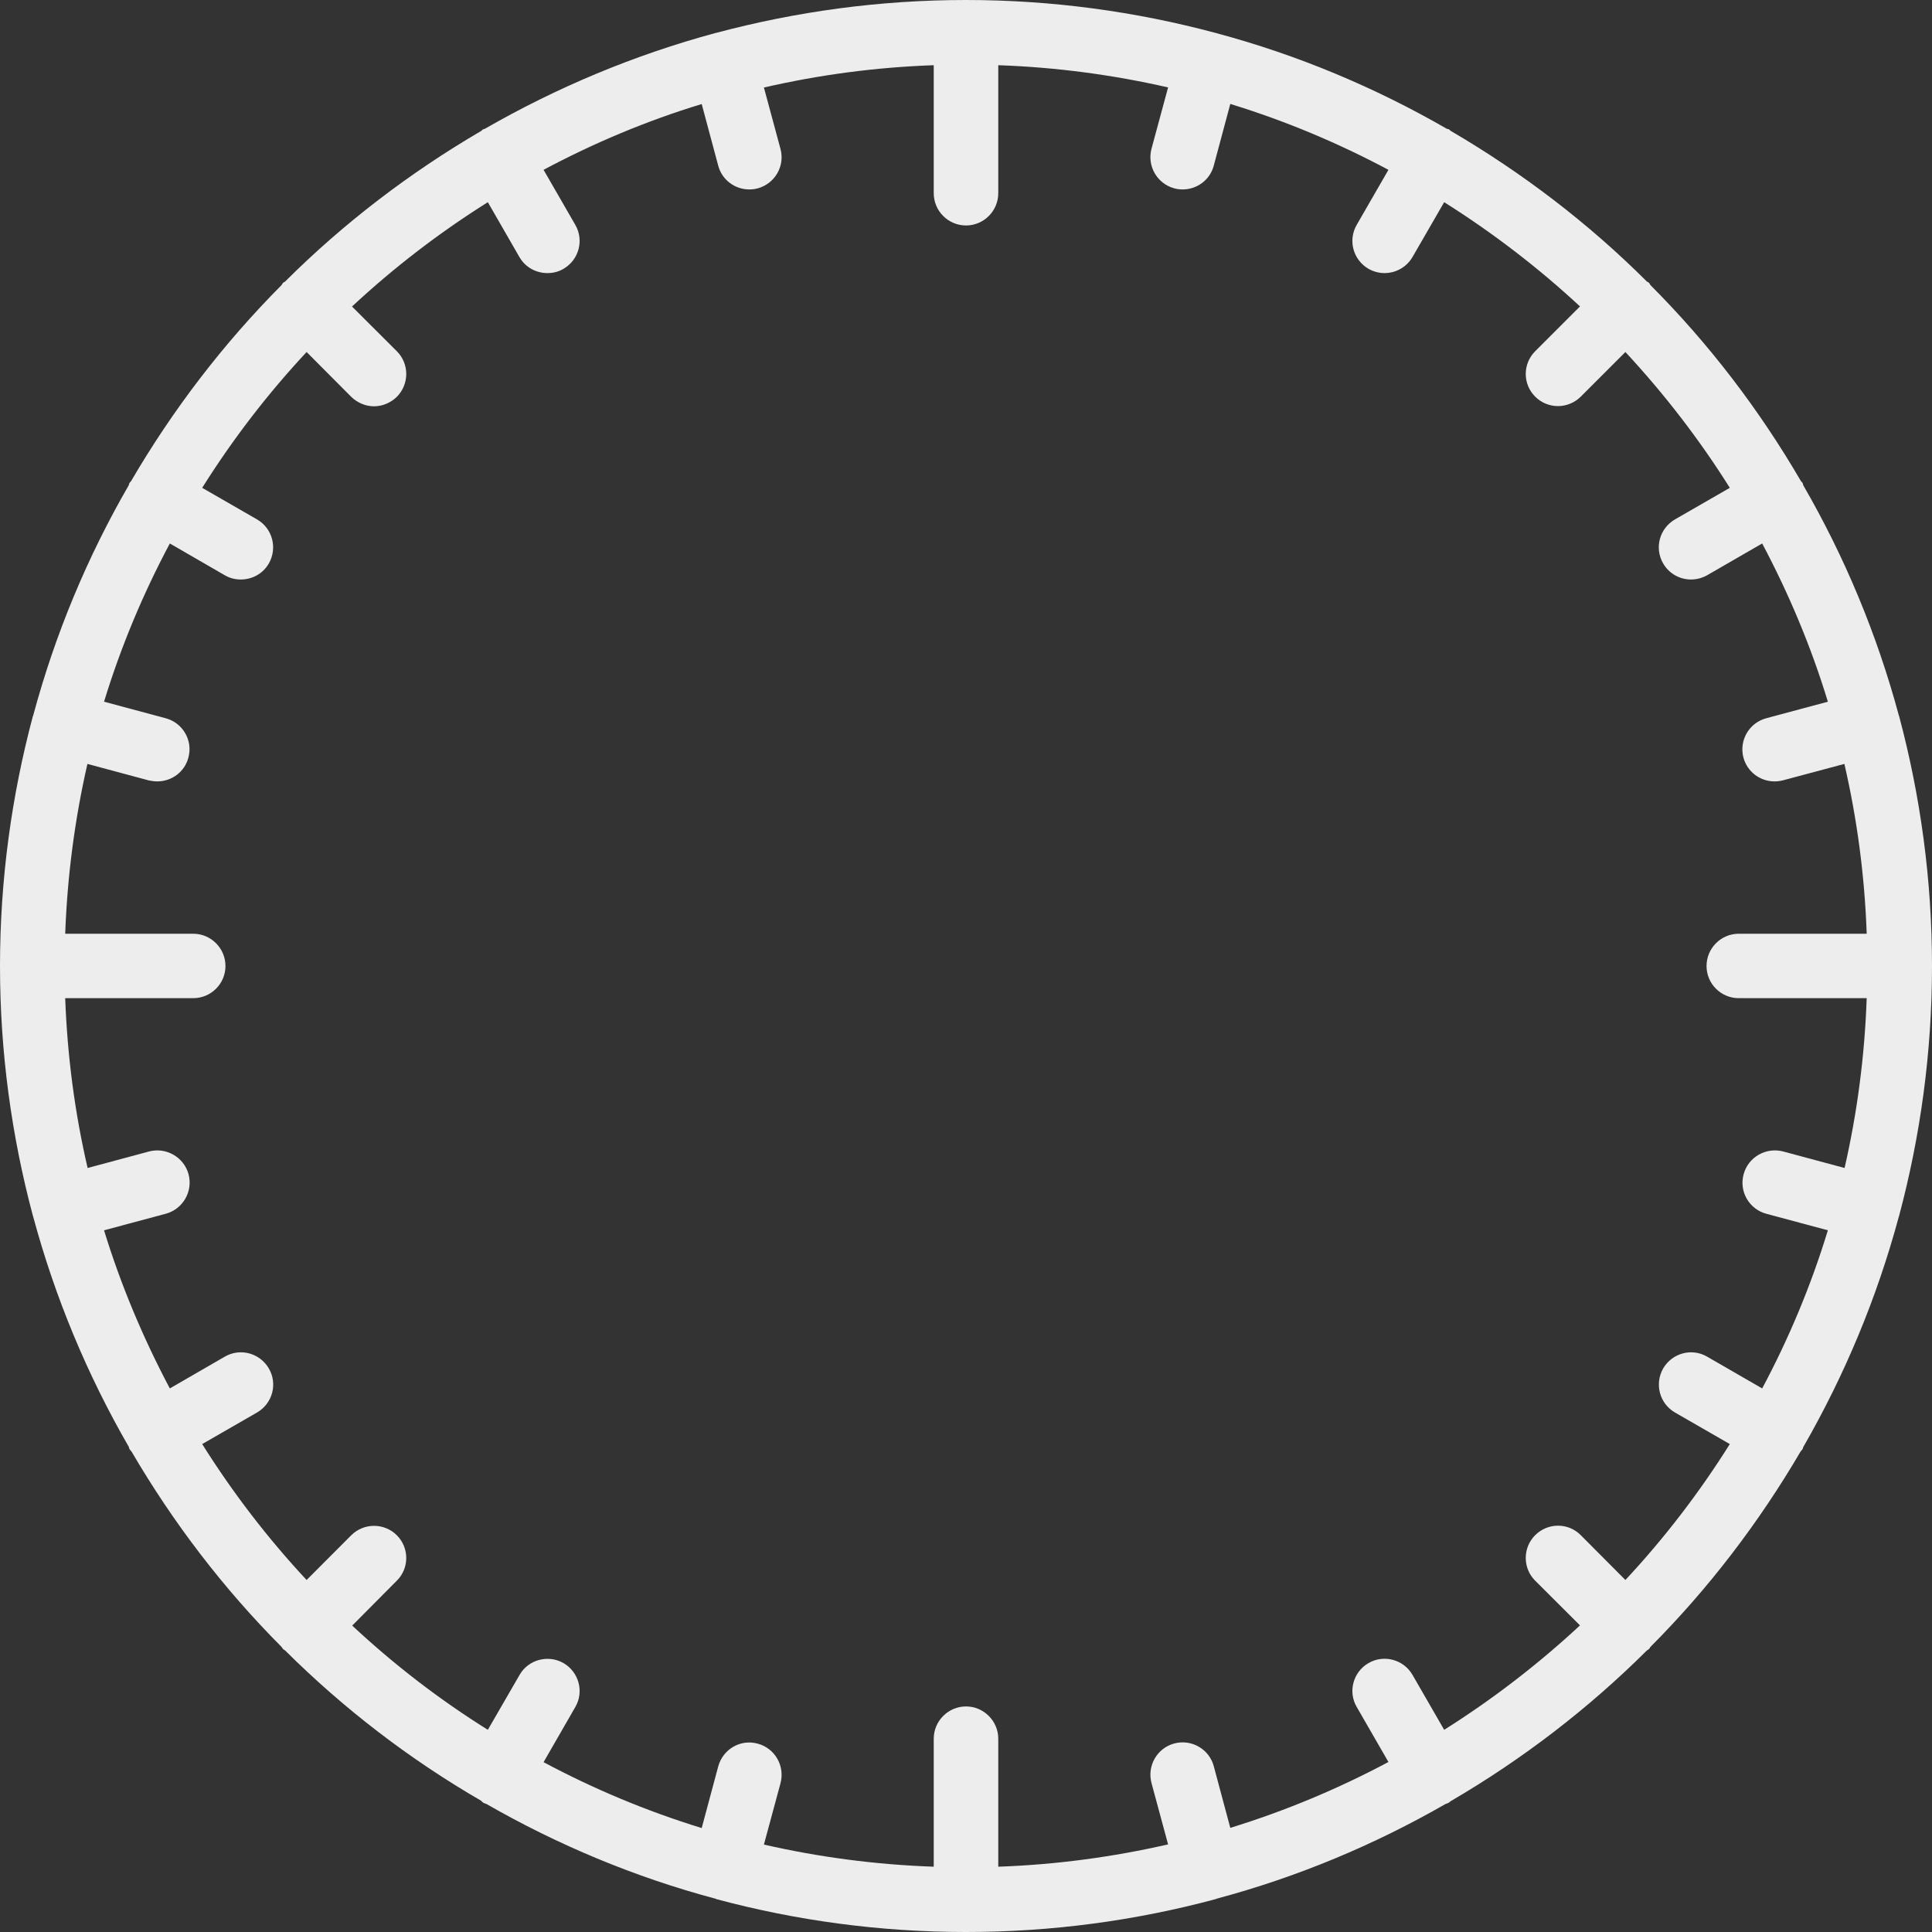 <svg xmlns="http://www.w3.org/2000/svg" xmlns:xlink="http://www.w3.org/1999/xlink" preserveAspectRatio="xMidYMid" width="20" height="20" viewBox="0 0 20 20">
  <rect x="0" y="0" width="20" height="20" fill="#333333" stroke="none"/>
  <defs>
    <style>
      .cls-1 {
        fill: #ededed;
        fill-rule: evenodd;
      }
    </style>
  </defs>
  <path d="M19.660,12.588 C19.660,12.588 19.660,12.586 19.660,12.584 C19.880,11.759 20.000,10.894 20.000,10.000 C20.000,9.106 19.880,8.240 19.660,7.415 C19.658,7.413 19.660,7.412 19.660,7.412 C19.658,7.410 19.658,7.409 19.657,7.407 C19.430,6.564 19.095,5.763 18.667,5.023 C18.664,5.014 18.664,5.006 18.660,5.000 C18.655,4.991 18.649,4.988 18.644,4.982 C18.211,4.238 17.689,3.556 17.085,2.951 C17.080,2.944 17.077,2.934 17.070,2.928 C17.065,2.921 17.056,2.920 17.049,2.915 C16.444,2.311 15.760,1.789 15.018,1.355 C15.011,1.351 15.008,1.344 15.000,1.339 C14.992,1.336 14.984,1.336 14.977,1.333 C14.235,0.905 13.436,0.569 12.591,0.343 C12.591,0.341 12.590,0.341 12.588,0.341 C12.588,0.340 12.586,0.341 12.584,0.341 C11.759,0.120 10.894,-0.000 10.000,-0.000 C9.106,-0.000 8.240,0.120 7.415,0.340 C7.414,0.341 7.412,0.340 7.412,0.340 C7.410,0.341 7.409,0.341 7.409,0.341 C6.564,0.569 5.765,0.905 5.023,1.331 C5.016,1.336 5.008,1.336 5.000,1.339 C4.992,1.344 4.989,1.351 4.982,1.355 C4.240,1.789 3.556,2.311 2.951,2.915 C2.944,2.920 2.934,2.923 2.930,2.929 C2.923,2.934 2.920,2.944 2.915,2.951 C2.313,3.556 1.789,4.240 1.356,4.982 C1.351,4.988 1.345,4.993 1.340,5.000 C1.336,5.008 1.336,5.014 1.333,5.023 C0.905,5.763 0.570,6.564 0.343,7.409 C0.342,7.409 0.342,7.410 0.342,7.412 C0.342,7.412 0.342,7.413 0.340,7.415 C0.120,8.240 -0.000,9.106 -0.000,10.000 C-0.000,10.894 0.120,11.759 0.340,12.584 C0.342,12.586 0.340,12.588 0.342,12.588 C0.342,12.589 0.343,12.591 0.343,12.593 C0.570,13.435 0.905,14.236 1.333,14.977 C1.336,14.985 1.336,14.991 1.340,15.000 C1.346,15.009 1.354,15.017 1.362,15.027 C1.794,15.766 2.315,16.447 2.915,17.049 C2.920,17.056 2.923,17.063 2.930,17.070 C2.936,17.077 2.944,17.080 2.951,17.085 C3.556,17.687 4.238,18.211 4.982,18.642 C4.989,18.649 4.992,18.655 5.000,18.660 C5.011,18.667 5.025,18.670 5.036,18.675 C5.773,19.098 6.569,19.432 7.409,19.656 C7.410,19.656 7.410,19.658 7.412,19.658 C7.414,19.658 7.415,19.658 7.417,19.660 C8.240,19.881 9.106,20.000 10.000,20.000 C10.894,20.000 11.759,19.881 12.583,19.660 C12.584,19.660 12.586,19.660 12.588,19.658 C12.590,19.658 12.591,19.658 12.591,19.656 C13.431,19.432 14.227,19.098 14.964,18.675 C14.975,18.670 14.989,18.667 15.000,18.660 C15.008,18.655 15.011,18.649 15.020,18.644 C15.762,18.211 16.444,17.687 17.049,17.085 C17.056,17.080 17.065,17.077 17.070,17.070 C17.077,17.065 17.080,17.056 17.085,17.049 C17.685,16.447 18.206,15.766 18.639,15.027 C18.646,15.017 18.654,15.011 18.660,15.000 C18.665,14.993 18.664,14.985 18.669,14.977 C19.095,14.236 19.430,13.437 19.657,12.593 C19.658,12.591 19.658,12.589 19.660,12.588 L19.660,12.588 ZM18.285,12.565 L18.922,12.736 C18.748,13.307 18.519,13.854 18.242,14.373 L17.672,14.044 C17.513,13.951 17.310,14.007 17.217,14.166 C17.126,14.326 17.179,14.529 17.339,14.622 L17.907,14.949 C17.591,15.452 17.230,15.923 16.826,16.356 L16.364,15.892 C16.234,15.761 16.024,15.761 15.892,15.892 C15.762,16.022 15.762,16.234 15.892,16.363 L16.356,16.826 C15.923,17.228 15.452,17.591 14.950,17.907 L14.622,17.338 C14.530,17.179 14.325,17.124 14.167,17.216 C14.007,17.308 13.952,17.513 14.045,17.671 L14.373,18.240 C13.854,18.517 13.307,18.746 12.736,18.922 L12.565,18.284 C12.518,18.107 12.335,18.001 12.157,18.048 C11.979,18.095 11.873,18.279 11.920,18.457 L12.092,19.093 C11.523,19.223 10.936,19.303 10.334,19.324 L10.334,17.999 C10.334,17.816 10.184,17.665 10.000,17.665 C9.816,17.665 9.666,17.816 9.666,17.999 L9.666,19.324 C9.064,19.303 8.477,19.225 7.908,19.095 L8.080,18.459 C8.127,18.279 8.021,18.097 7.843,18.050 C7.666,18.001 7.484,18.107 7.435,18.286 L7.264,18.924 C6.692,18.748 6.146,18.519 5.627,18.242 L5.955,17.672 C6.048,17.513 5.993,17.309 5.833,17.216 C5.675,17.126 5.470,17.179 5.379,17.338 L5.050,17.907 C4.547,17.593 4.077,17.230 3.646,16.828 L4.108,16.363 C4.238,16.234 4.238,16.023 4.108,15.893 C3.978,15.763 3.766,15.763 3.636,15.893 L3.174,16.356 C2.770,15.923 2.409,15.452 2.093,14.949 L2.661,14.622 C2.821,14.529 2.876,14.326 2.783,14.166 C2.690,14.007 2.487,13.951 2.327,14.044 L1.758,14.373 C1.483,13.854 1.252,13.307 1.077,12.736 L1.715,12.565 C1.893,12.517 1.999,12.335 1.952,12.156 C1.904,11.979 1.720,11.873 1.543,11.920 L0.907,12.091 C0.775,11.523 0.697,10.935 0.675,10.333 L2.000,10.333 C2.184,10.333 2.334,10.184 2.334,10.000 C2.334,9.816 2.184,9.666 2.000,9.666 L0.675,9.666 C0.697,9.064 0.775,8.476 0.905,7.908 L1.541,8.079 C1.571,8.085 1.600,8.089 1.629,8.089 C1.776,8.089 1.911,7.992 1.950,7.843 C1.999,7.666 1.893,7.482 1.714,7.435 L1.077,7.264 C1.252,6.692 1.481,6.146 1.758,5.626 L2.327,5.955 C2.380,5.986 2.437,5.999 2.493,5.999 C2.609,5.999 2.721,5.940 2.783,5.833 C2.874,5.673 2.821,5.470 2.661,5.377 L2.093,5.050 C2.409,4.547 2.770,4.077 3.174,3.644 L3.636,4.108 C3.701,4.171 3.786,4.206 3.872,4.206 C3.957,4.206 4.043,4.171 4.108,4.108 C4.238,3.976 4.238,3.766 4.108,3.636 L3.644,3.173 C4.077,2.770 4.547,2.409 5.050,2.093 L5.377,2.661 C5.439,2.769 5.552,2.827 5.667,2.827 C5.724,2.827 5.781,2.814 5.833,2.783 C5.993,2.690 6.048,2.487 5.955,2.327 L5.627,1.758 C6.146,1.481 6.692,1.251 7.264,1.077 L7.435,1.715 C7.474,1.863 7.609,1.961 7.755,1.961 C7.785,1.961 7.814,1.958 7.843,1.950 C8.021,1.902 8.127,1.720 8.080,1.543 L7.908,0.906 C8.477,0.775 9.064,0.696 9.666,0.675 L9.666,2.000 C9.666,2.184 9.816,2.334 10.000,2.334 C10.184,2.334 10.334,2.184 10.334,2.000 L10.334,0.675 C10.936,0.696 11.523,0.775 12.092,0.905 L11.920,1.541 C11.873,1.720 11.979,1.902 12.157,1.950 C12.186,1.958 12.215,1.961 12.243,1.961 C12.391,1.961 12.526,1.863 12.565,1.714 L12.736,1.076 C13.307,1.251 13.854,1.481 14.373,1.758 L14.045,2.327 C13.952,2.487 14.007,2.690 14.167,2.783 C14.219,2.812 14.276,2.827 14.332,2.827 C14.448,2.827 14.560,2.767 14.622,2.661 L14.950,2.093 C15.452,2.409 15.923,2.770 16.356,3.172 L15.892,3.636 C15.762,3.766 15.762,3.976 15.892,4.106 C15.957,4.171 16.043,4.204 16.128,4.204 C16.212,4.204 16.299,4.171 16.364,4.106 L16.826,3.644 C17.228,4.077 17.591,4.547 17.907,5.050 L17.339,5.377 C17.179,5.470 17.124,5.673 17.217,5.833 C17.279,5.940 17.391,5.999 17.505,5.999 C17.562,5.999 17.620,5.984 17.672,5.955 L18.242,5.626 C18.517,6.144 18.748,6.692 18.922,7.264 L18.285,7.435 C18.107,7.482 18.001,7.664 18.048,7.843 C18.089,7.992 18.222,8.089 18.371,8.089 C18.400,8.089 18.428,8.085 18.457,8.078 L19.093,7.908 C19.224,8.476 19.303,9.064 19.324,9.666 L17.999,9.666 C17.816,9.666 17.666,9.816 17.666,10.000 C17.666,10.184 17.816,10.333 17.999,10.333 L19.324,10.333 C19.303,10.935 19.225,11.523 19.095,12.091 L18.459,11.920 C18.281,11.873 18.097,11.979 18.050,12.156 C18.001,12.334 18.107,12.517 18.285,12.565 L18.285,12.565 Z" class="cls-1"/>
</svg>
